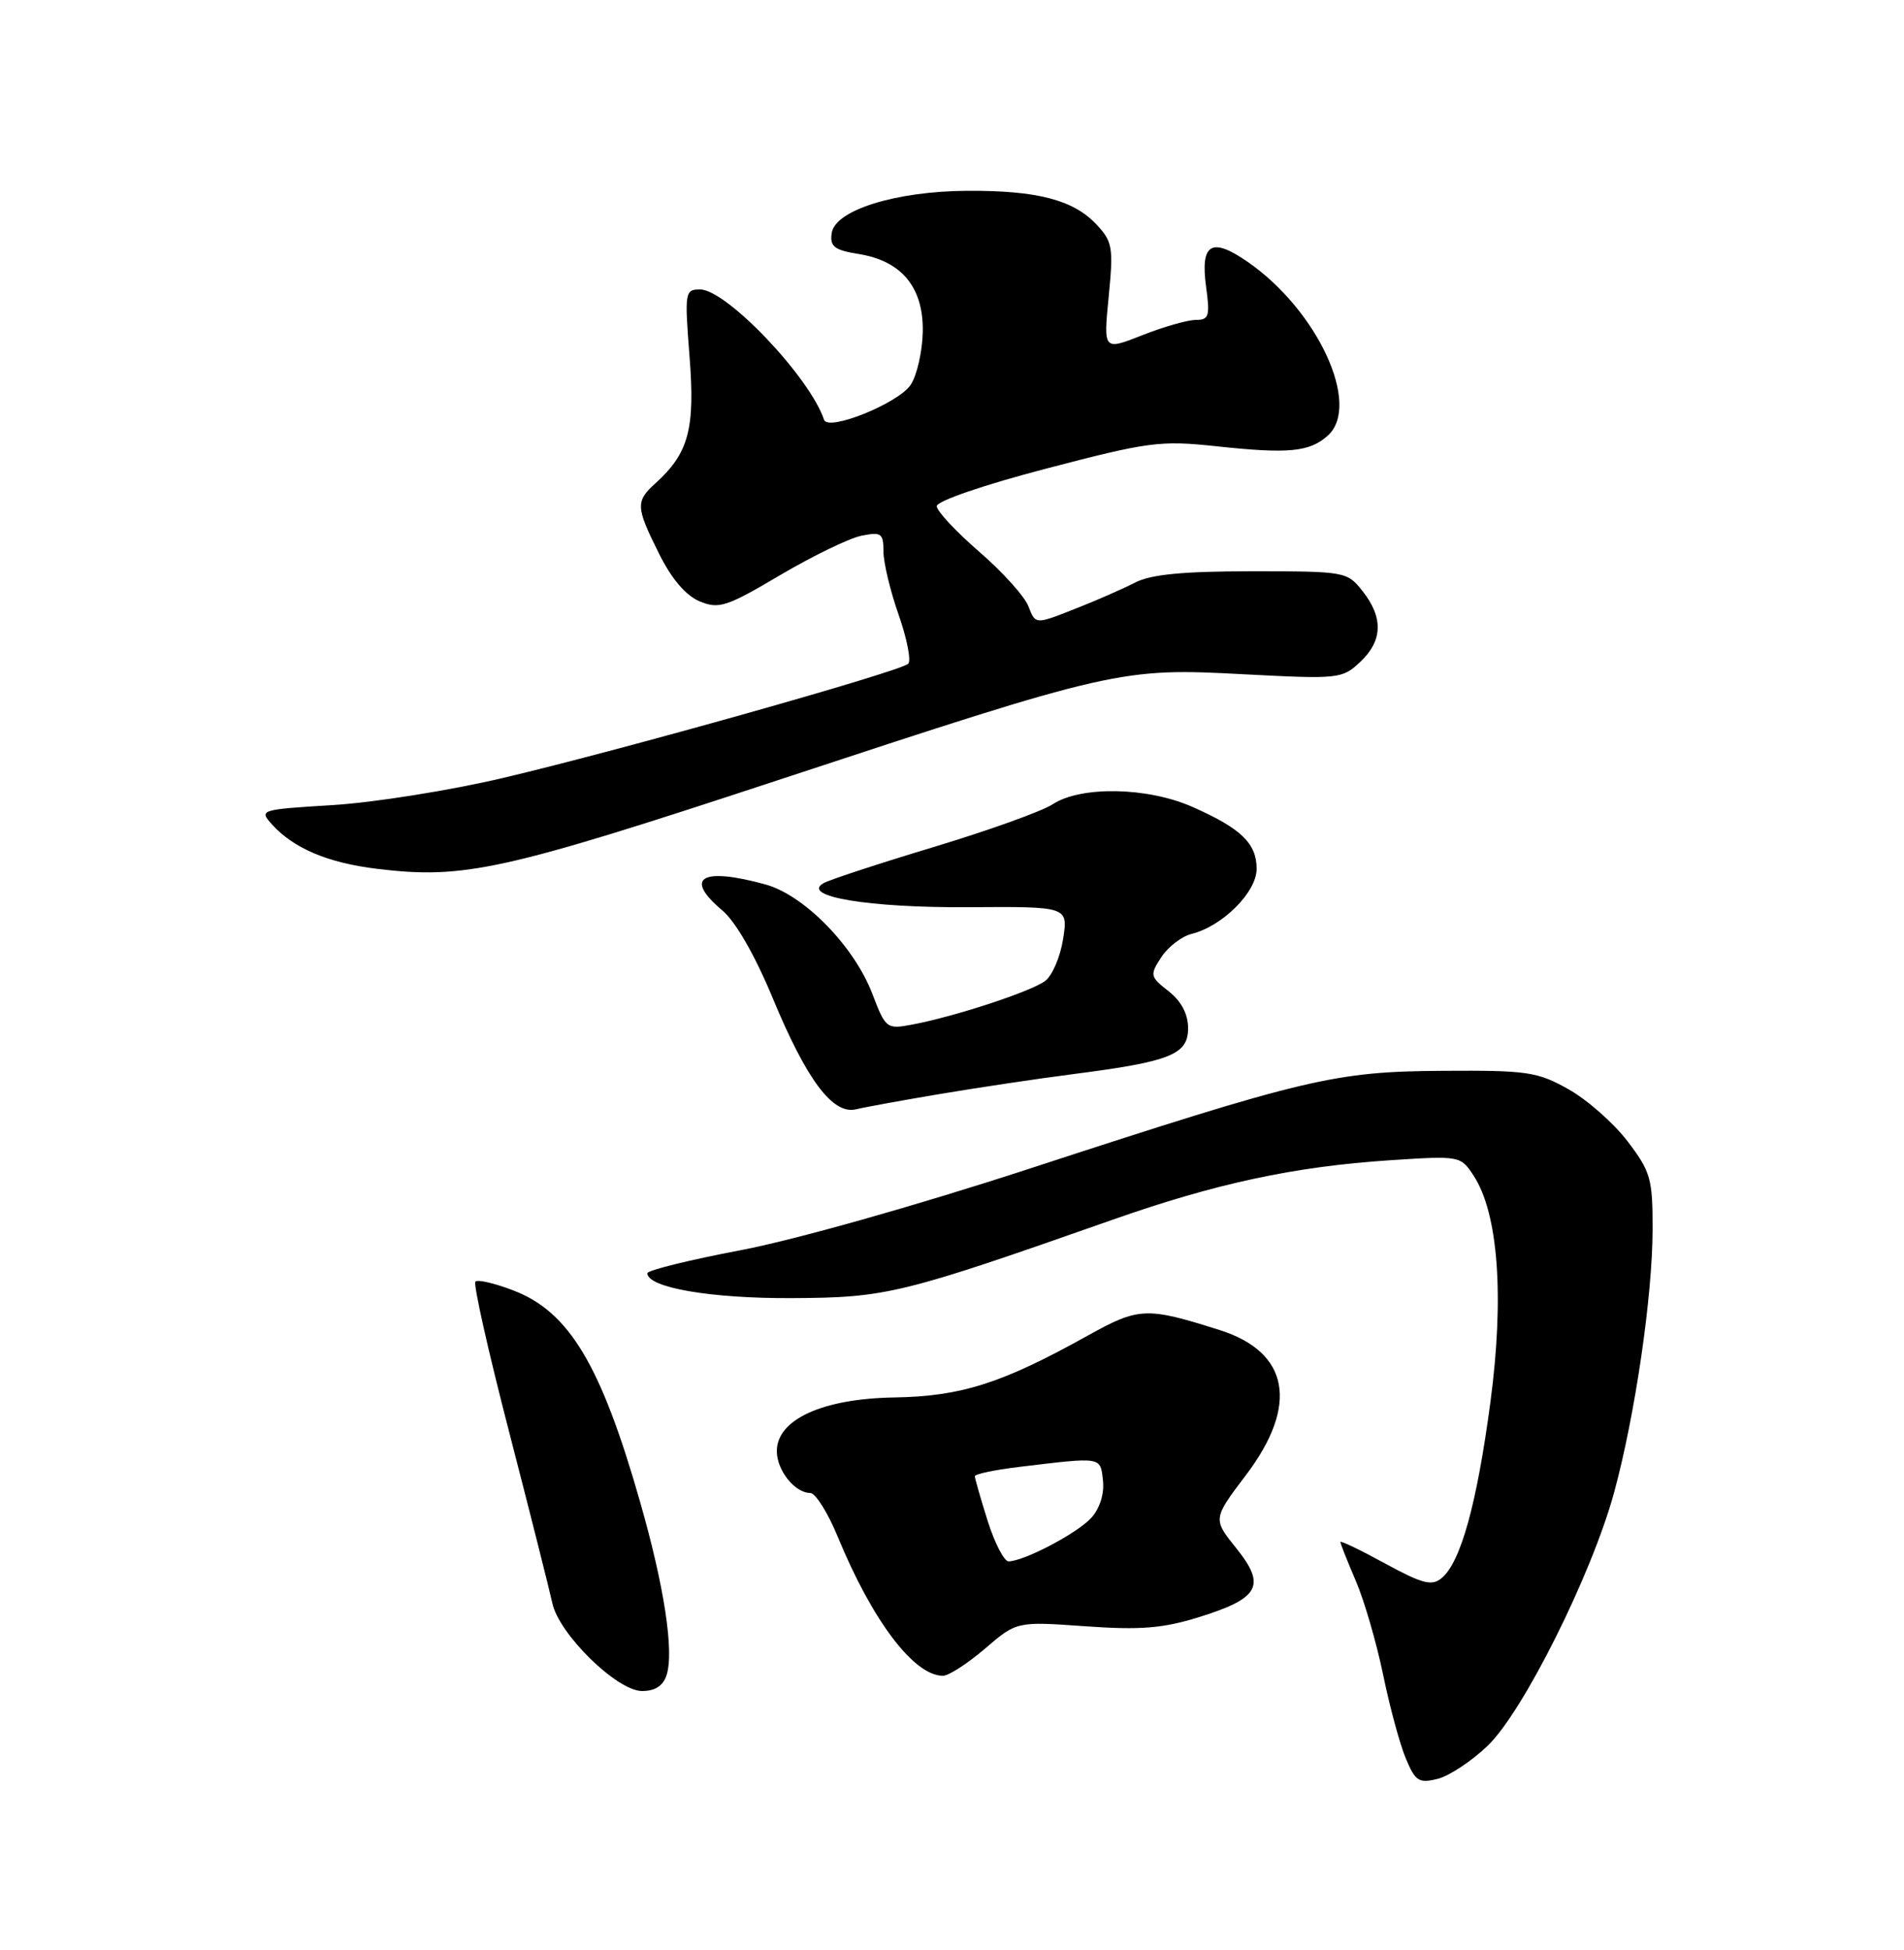 <?xml version="1.0" encoding="UTF-8" standalone="no"?>
<!DOCTYPE svg PUBLIC "-//W3C//DTD SVG 1.1//EN" "http://www.w3.org/Graphics/SVG/1.1/DTD/svg11.dtd" >
<svg xmlns="http://www.w3.org/2000/svg" xmlns:xlink="http://www.w3.org/1999/xlink" version="1.1" viewBox="0 0 250 256">
 <g >
 <path fill="currentColor"
d=" M 195.34 229.18 C 200.01 224.70 208.99 206.71 211.93 195.96 C 214.68 185.87 216.99 170.13 216.99 161.33 C 217.00 154.75 216.73 153.80 213.70 149.83 C 211.89 147.45 208.40 144.38 205.95 143.00 C 201.86 140.70 200.52 140.51 189.50 140.58 C 175.24 140.67 171.59 141.53 135.00 153.48 C 120.29 158.28 104.31 162.79 97.25 164.13 C 90.51 165.41 85.00 166.77 85.00 167.15 C 85.00 169.04 93.33 170.48 104.00 170.42 C 116.41 170.36 118.32 169.89 146.00 160.16 C 159.66 155.35 169.94 153.15 182.51 152.32 C 191.71 151.72 191.78 151.73 193.50 154.36 C 196.73 159.30 197.54 170.24 195.69 184.11 C 193.91 197.47 191.79 205.10 189.30 207.17 C 188.00 208.25 186.79 207.94 181.87 205.26 C 178.64 203.49 176.00 202.23 176.00 202.44 C 176.00 202.66 176.91 204.95 178.02 207.54 C 179.13 210.12 180.74 215.67 181.61 219.87 C 182.47 224.07 183.81 229.01 184.59 230.86 C 185.83 233.84 186.30 234.14 188.74 233.54 C 190.26 233.17 193.23 231.21 195.34 229.18 Z  M 87.53 219.89 C 88.52 216.77 87.22 208.25 84.04 197.15 C 78.91 179.18 74.72 172.20 67.40 169.41 C 64.96 168.47 62.71 167.95 62.42 168.25 C 62.12 168.54 64.13 177.50 66.89 188.14 C 69.64 198.79 72.17 208.83 72.52 210.45 C 73.37 214.51 81.01 222.00 84.30 222.00 C 86.03 222.00 87.08 221.31 87.53 219.89 Z  M 129.34 216.43 C 133.50 212.86 133.50 212.86 142.50 213.50 C 149.73 214.01 152.66 213.78 157.40 212.31 C 165.38 209.83 166.28 208.18 162.33 203.26 C 159.24 199.41 159.24 199.41 163.62 193.62 C 170.55 184.46 169.29 177.52 160.17 174.62 C 150.51 171.56 149.55 171.60 142.79 175.36 C 131.56 181.61 126.23 183.31 117.45 183.46 C 108.00 183.61 102.00 186.35 102.00 190.51 C 102.00 193.04 104.37 196.00 106.39 196.00 C 107.07 196.00 108.70 198.59 110.00 201.75 C 114.54 212.78 120.00 220.00 123.81 220.00 C 124.57 220.00 127.05 218.39 129.34 216.43 Z  M 123.50 143.61 C 128.45 142.78 136.32 141.60 141.00 141.00 C 153.67 139.37 156.00 138.44 156.00 135.00 C 156.00 133.13 155.12 131.45 153.44 130.13 C 150.99 128.21 150.95 128.01 152.49 125.65 C 153.38 124.30 155.17 122.92 156.48 122.60 C 160.54 121.58 165.00 117.11 165.00 114.07 C 165.00 110.72 162.96 108.76 156.59 105.94 C 150.68 103.32 141.94 103.16 138.23 105.58 C 136.84 106.50 129.83 109.01 122.66 111.18 C 115.49 113.34 108.97 115.48 108.16 115.93 C 105.03 117.68 114.06 119.19 127.18 119.10 C 140.25 119.01 140.25 119.01 139.59 123.26 C 139.23 125.59 138.17 128.08 137.23 128.78 C 135.39 130.17 125.33 133.47 119.77 134.51 C 116.42 135.14 116.29 135.05 114.54 130.47 C 112.15 124.22 105.59 117.51 100.50 116.11 C 92.09 113.80 89.73 115.22 94.84 119.52 C 96.59 120.99 99.12 125.40 101.45 131.01 C 105.92 141.80 109.35 146.37 112.40 145.63 C 113.55 145.35 118.55 144.44 123.50 143.61 Z  M 102.00 102.47 C 146.35 87.85 147.16 87.66 163.33 88.52 C 175.76 89.17 176.24 89.12 178.58 86.92 C 181.55 84.14 181.66 81.11 178.93 77.63 C 176.89 75.04 176.67 75.00 164.38 75.00 C 155.32 75.00 151.12 75.41 149.04 76.48 C 147.47 77.29 143.88 78.87 141.06 79.97 C 135.95 81.99 135.95 81.99 135.04 79.61 C 134.55 78.31 131.63 75.07 128.57 72.43 C 125.51 69.78 123.00 67.09 123.00 66.45 C 123.00 65.78 129.20 63.65 137.40 61.51 C 150.79 58.01 152.34 57.80 159.65 58.58 C 169.22 59.61 171.95 59.34 174.35 57.18 C 178.76 53.20 173.02 40.75 163.84 34.39 C 159.07 31.08 157.59 31.96 158.36 37.63 C 158.89 41.50 158.74 42.00 157.02 42.00 C 155.95 42.00 152.78 42.90 149.98 44.01 C 144.88 46.02 144.88 46.02 145.57 38.97 C 146.21 32.47 146.08 31.72 143.96 29.46 C 140.93 26.24 136.19 25.00 127.00 25.05 C 117.61 25.10 109.63 27.59 109.20 30.61 C 108.95 32.37 109.55 32.83 112.76 33.35 C 118.40 34.25 121.28 37.75 121.16 43.57 C 121.11 46.14 120.40 49.27 119.58 50.51 C 118.00 52.93 108.73 56.68 108.20 55.11 C 106.34 49.52 95.38 38.00 91.92 38.00 C 89.93 38.00 89.88 38.34 90.54 46.83 C 91.28 56.30 90.43 59.49 86.10 63.41 C 83.43 65.83 83.46 66.52 86.54 72.70 C 88.18 76.00 90.05 78.19 91.87 78.95 C 94.40 79.99 95.39 79.67 102.44 75.50 C 106.72 72.98 111.52 70.65 113.11 70.33 C 115.72 69.81 116.00 70.01 116.00 72.40 C 116.00 73.86 116.90 77.61 118.00 80.73 C 119.09 83.85 119.66 86.74 119.25 87.14 C 118.23 88.15 81.51 98.49 66.05 102.13 C 59.15 103.76 49.10 105.36 43.73 105.69 C 34.11 106.28 33.98 106.32 35.73 108.25 C 38.56 111.38 43.06 113.28 49.50 114.06 C 60.92 115.45 66.04 114.32 102.00 102.47 Z  M 129.68 199.66 C 128.76 196.73 128.00 194.09 128.00 193.80 C 128.00 193.52 130.59 192.97 133.75 192.59 C 144.75 191.26 144.47 191.22 144.82 194.34 C 145.02 196.05 144.43 197.99 143.32 199.23 C 141.54 201.24 134.54 204.93 132.43 204.98 C 131.85 204.99 130.61 202.60 129.68 199.66 Z "/>
</g>
</svg>